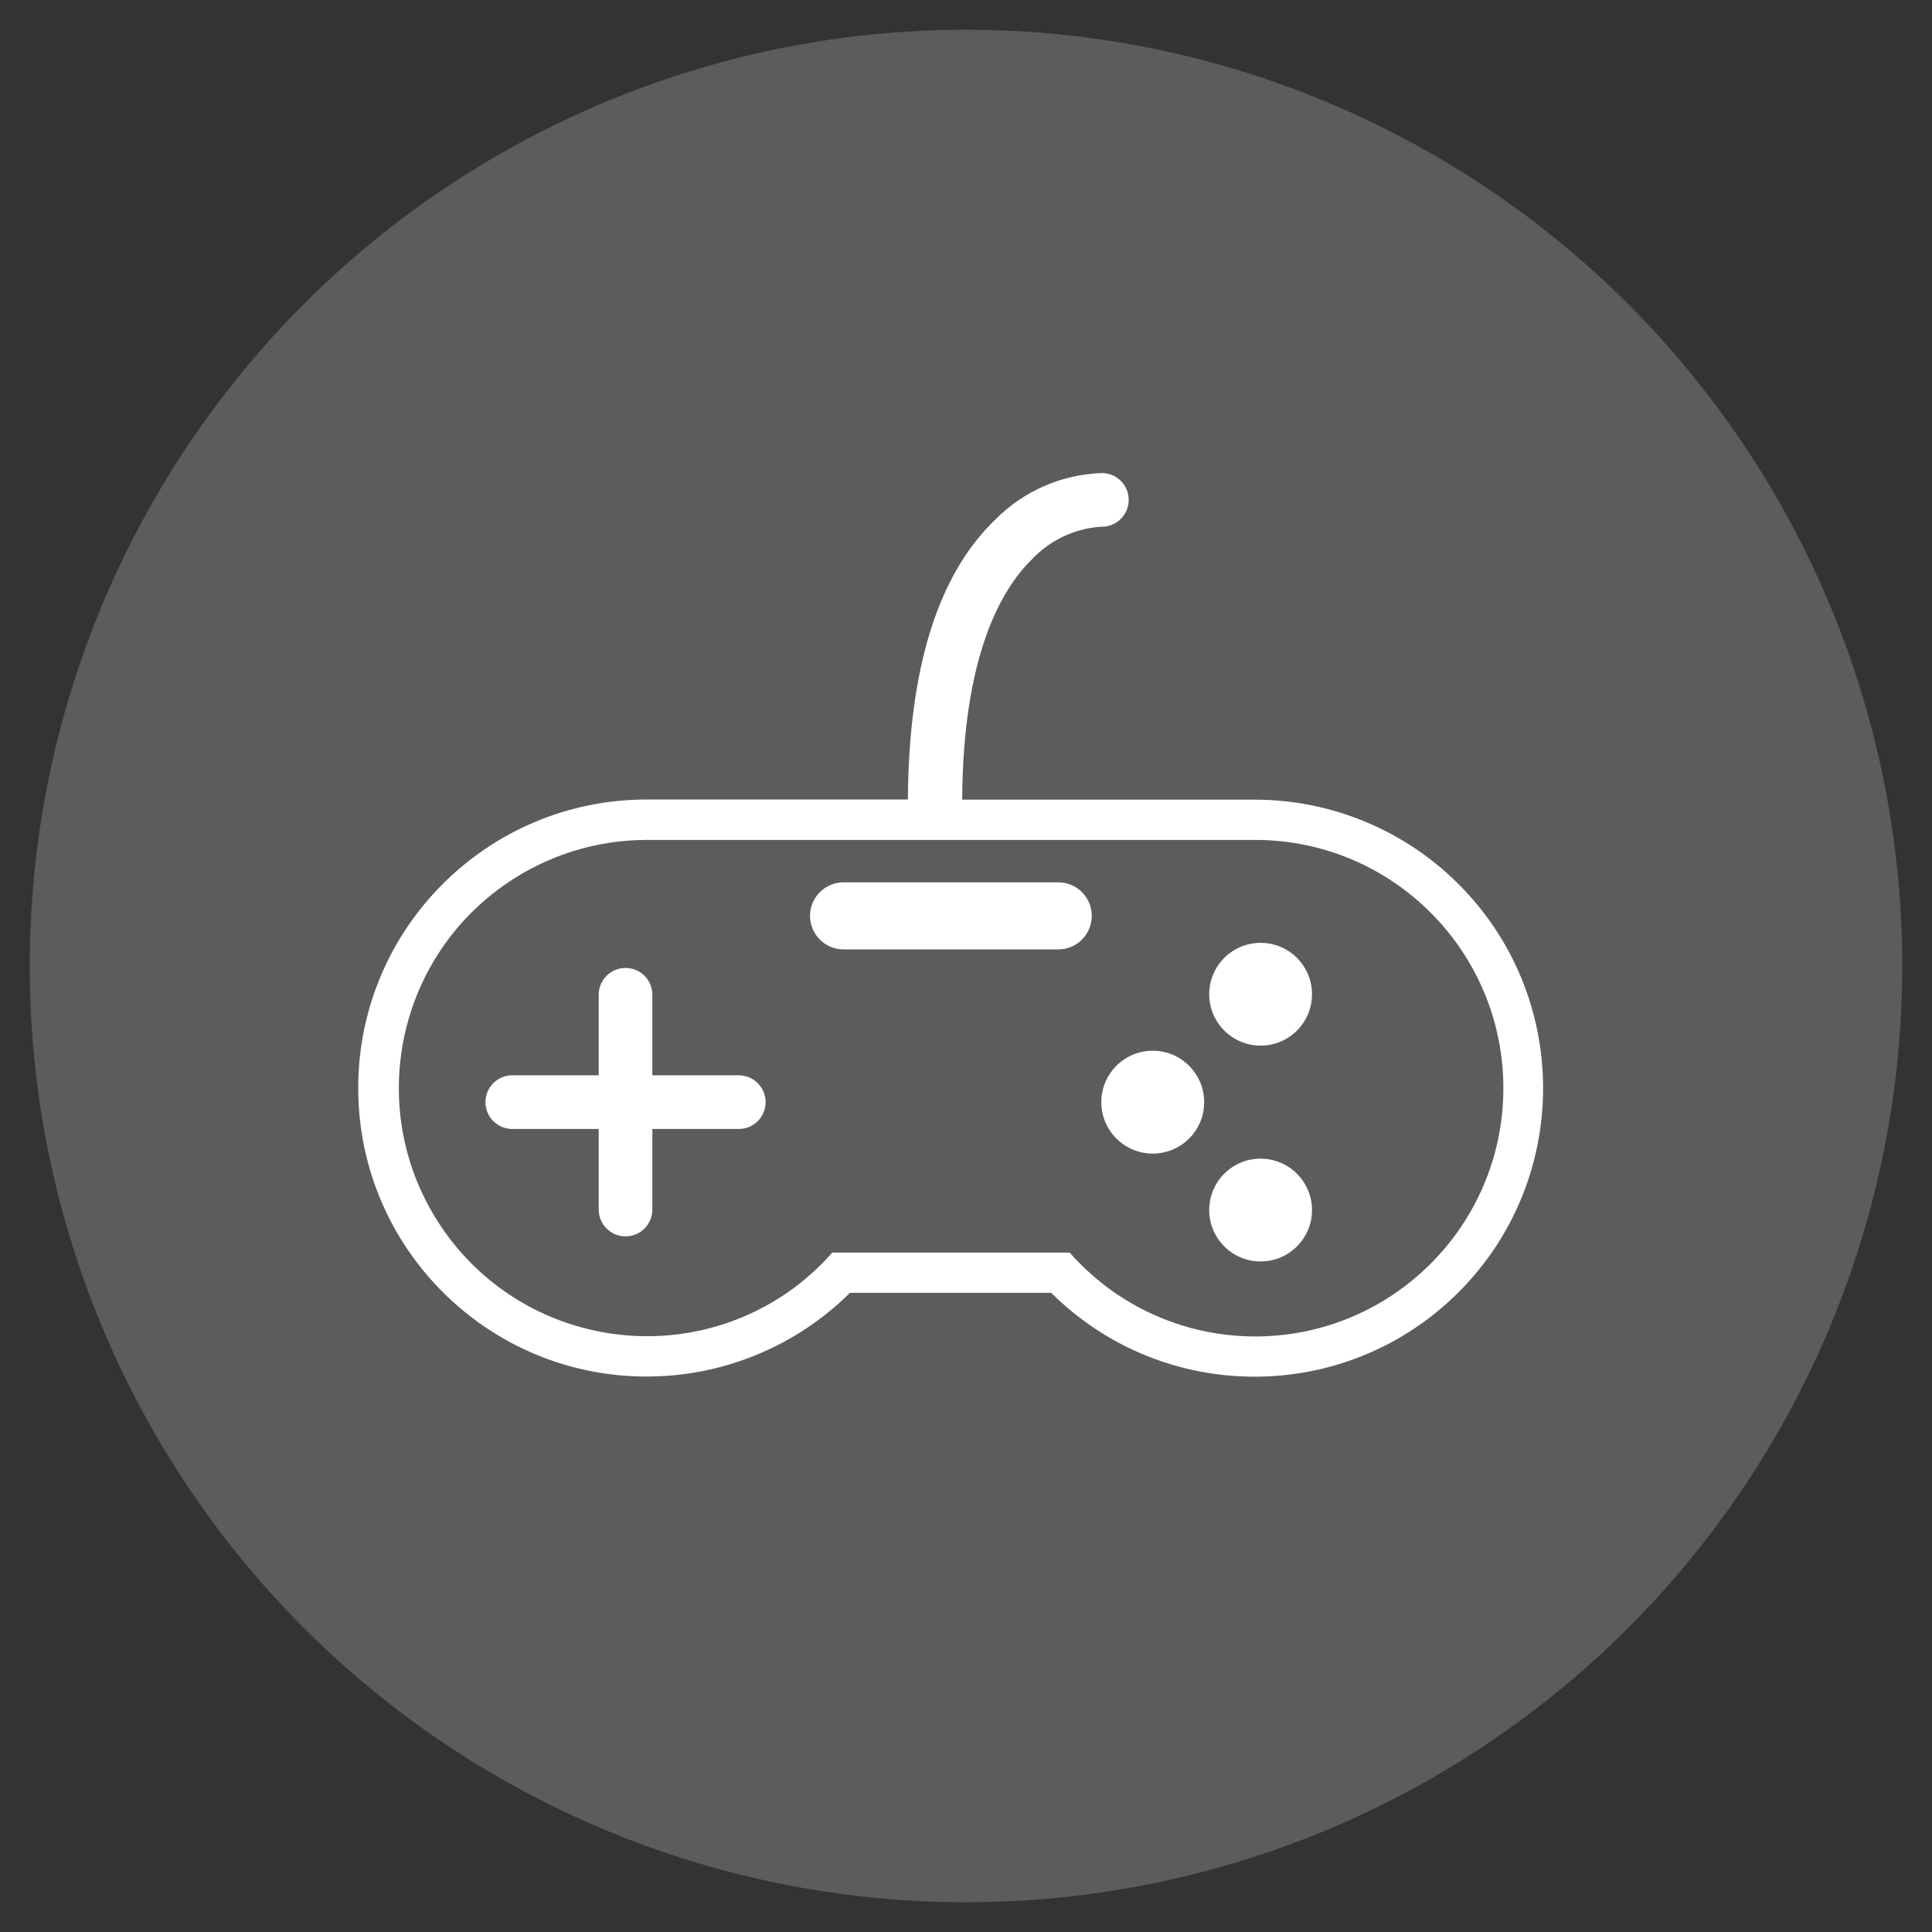 <?xml version="1.0" encoding="utf-8"?>
<!-- Generator: Adobe Illustrator 16.0.0, SVG Export Plug-In . SVG Version: 6.00 Build 0)  -->
<!DOCTYPE svg PUBLIC "-//W3C//DTD SVG 1.1//EN" "http://www.w3.org/Graphics/SVG/1.1/DTD/svg11.dtd">
<svg version="1.1" id="Calque_1" xmlns="http://www.w3.org/2000/svg" xmlns:xlink="http://www.w3.org/1999/xlink" x="0px" y="0px"
	 width="90px" height="90px" viewBox="0 0 90 90" enable-background="new 0 0 90 90" xml:space="preserve">
<rect x="0" y="0" width="90" height="90" fill="#333333" stroke="none"/>
<circle opacity="0.2" fill="#FFFFFF" cx="45" cy="45" r="43.615"/>
<path fill="#FFFFFF" d="M58.469,37.251H44.822c0.037-6.625,1.768-9.733,3.226-11.171c0.837-0.901,1.986-1.451,3.212-1.543h0.043
	c0.691,0.014,1.261-0.534,1.276-1.226c0.014-0.69-0.536-1.261-1.227-1.275c-1.885,0.055-3.676,0.836-5,2.182
	c-2.663,2.556-4.026,6.938-4.058,13.026h-12.17c-7.422,0.002-13.438,6.021-13.437,13.442c0.002,7.426,6.021,13.441,13.443,13.438
	c3.545,0,6.948-1.401,9.464-3.899h9.376c5.265,5.232,13.775,5.205,19.007-0.059c5.232-5.266,5.206-13.776-0.061-19.009
	C65.409,38.661,62.012,37.257,58.469,37.251z M58.469,62.257c-2.334,0.002-4.611-0.707-6.532-2.031
	c-0.776-0.538-1.483-1.167-2.107-1.875H38.771c-0.624,0.708-1.332,1.337-2.106,1.875c-5.269,3.604-12.462,2.255-16.066-3.013
	c-3.604-5.27-2.255-12.463,3.012-16.067c1.919-1.313,4.189-2.017,6.515-2.019h28.343c6.386,0,11.563,5.178,11.563,11.565
	C70.032,57.08,64.854,62.257,58.469,62.257z"/>
<path fill="#FFFFFF" d="M49.298,41.102H39.296c-0.862,0-1.562,0.7-1.562,1.562c0,0.864,0.7,1.563,1.562,1.563h10.002
	c0.863,0,1.561-0.699,1.561-1.563C50.859,41.802,50.162,41.102,49.298,41.102z"/>
<circle fill="#FFFFFF" cx="58.724" cy="46.315" r="2.394"/>
<circle fill="#FFFFFF" cx="58.724" cy="56.369" r="2.394"/>
<circle fill="#FFFFFF" cx="53.699" cy="51.343" r="2.396"/>
<path fill="#FFFFFF" d="M34.415,50.092h-4.026V46.34c0-0.691-0.559-1.25-1.249-1.25c-0.691,0-1.25,0.56-1.25,1.25v3.752h-4.026
	c-0.69,0-1.25,0.56-1.25,1.25s0.56,1.25,1.25,1.25h4.026v3.751c0,0.693,0.56,1.252,1.25,1.252c0.69,0,1.249-0.559,1.249-1.252
	v-3.751h4.026c0.69,0,1.25-0.56,1.25-1.25S35.105,50.092,34.415,50.092z"/>
</svg>
